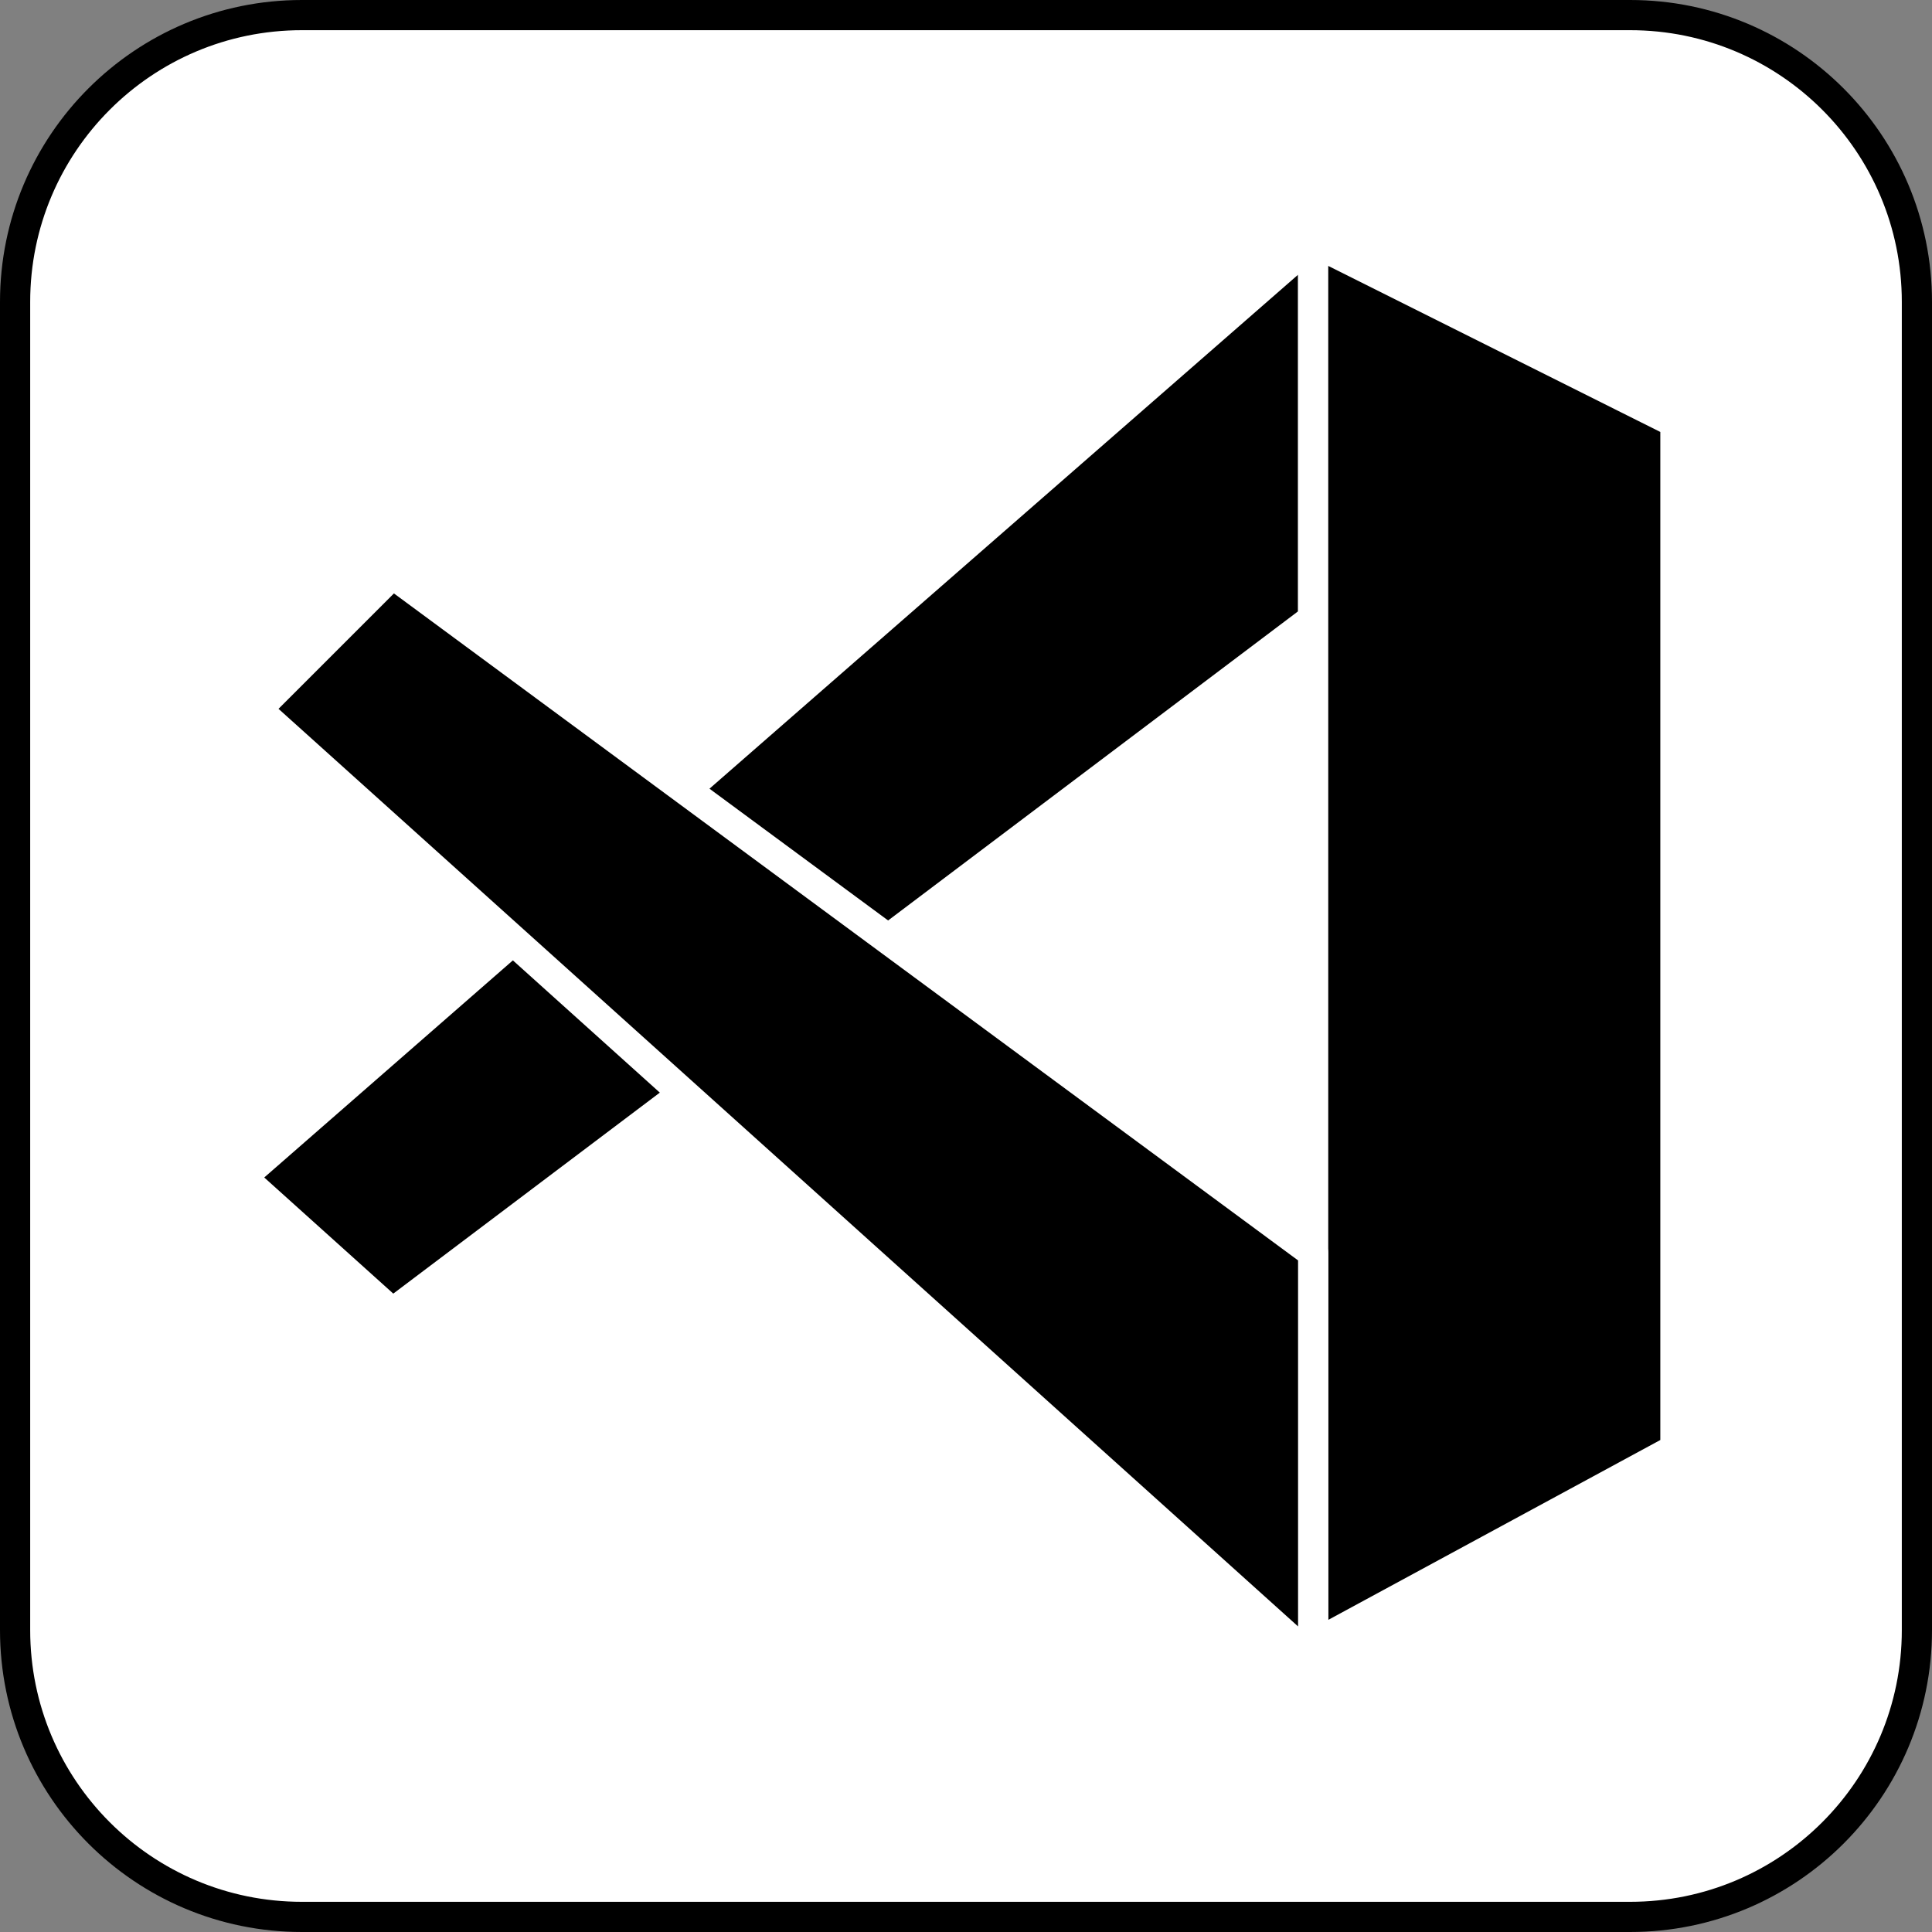 <svg width="64" height="64" viewBox="0 0 64 64" fill="none" xmlns="http://www.w3.org/2000/svg">
<rect x="0" y="0" width="64" height="64" fill="#808080" stroke="none"/>
<path d="M10 0.5H54C59.247 0.5 63.5 4.753 63.5 10V54C63.5 59.247 59.247 63.5 54 63.5H10C4.753 63.5 0.5 59.247 0.5 54V10C0.5 4.753 4.753 0.5 10 0.5Z" fill="white" stroke="black"/>
<path d="M8 39L43.5 8V20.5L13 43.5L8 39Z" fill="black" stroke="white" stroke-linejoin="round"/>
<path d="M55.5 14L43.5 8V54.5L55.5 48V14Z" fill="black" stroke="white" stroke-linejoin="round"/>
<path d="M13 19L8.5 23.5L43.5 55V41.5L13 19Z" fill="black" stroke="white" stroke-linejoin="round"/>
</svg>
